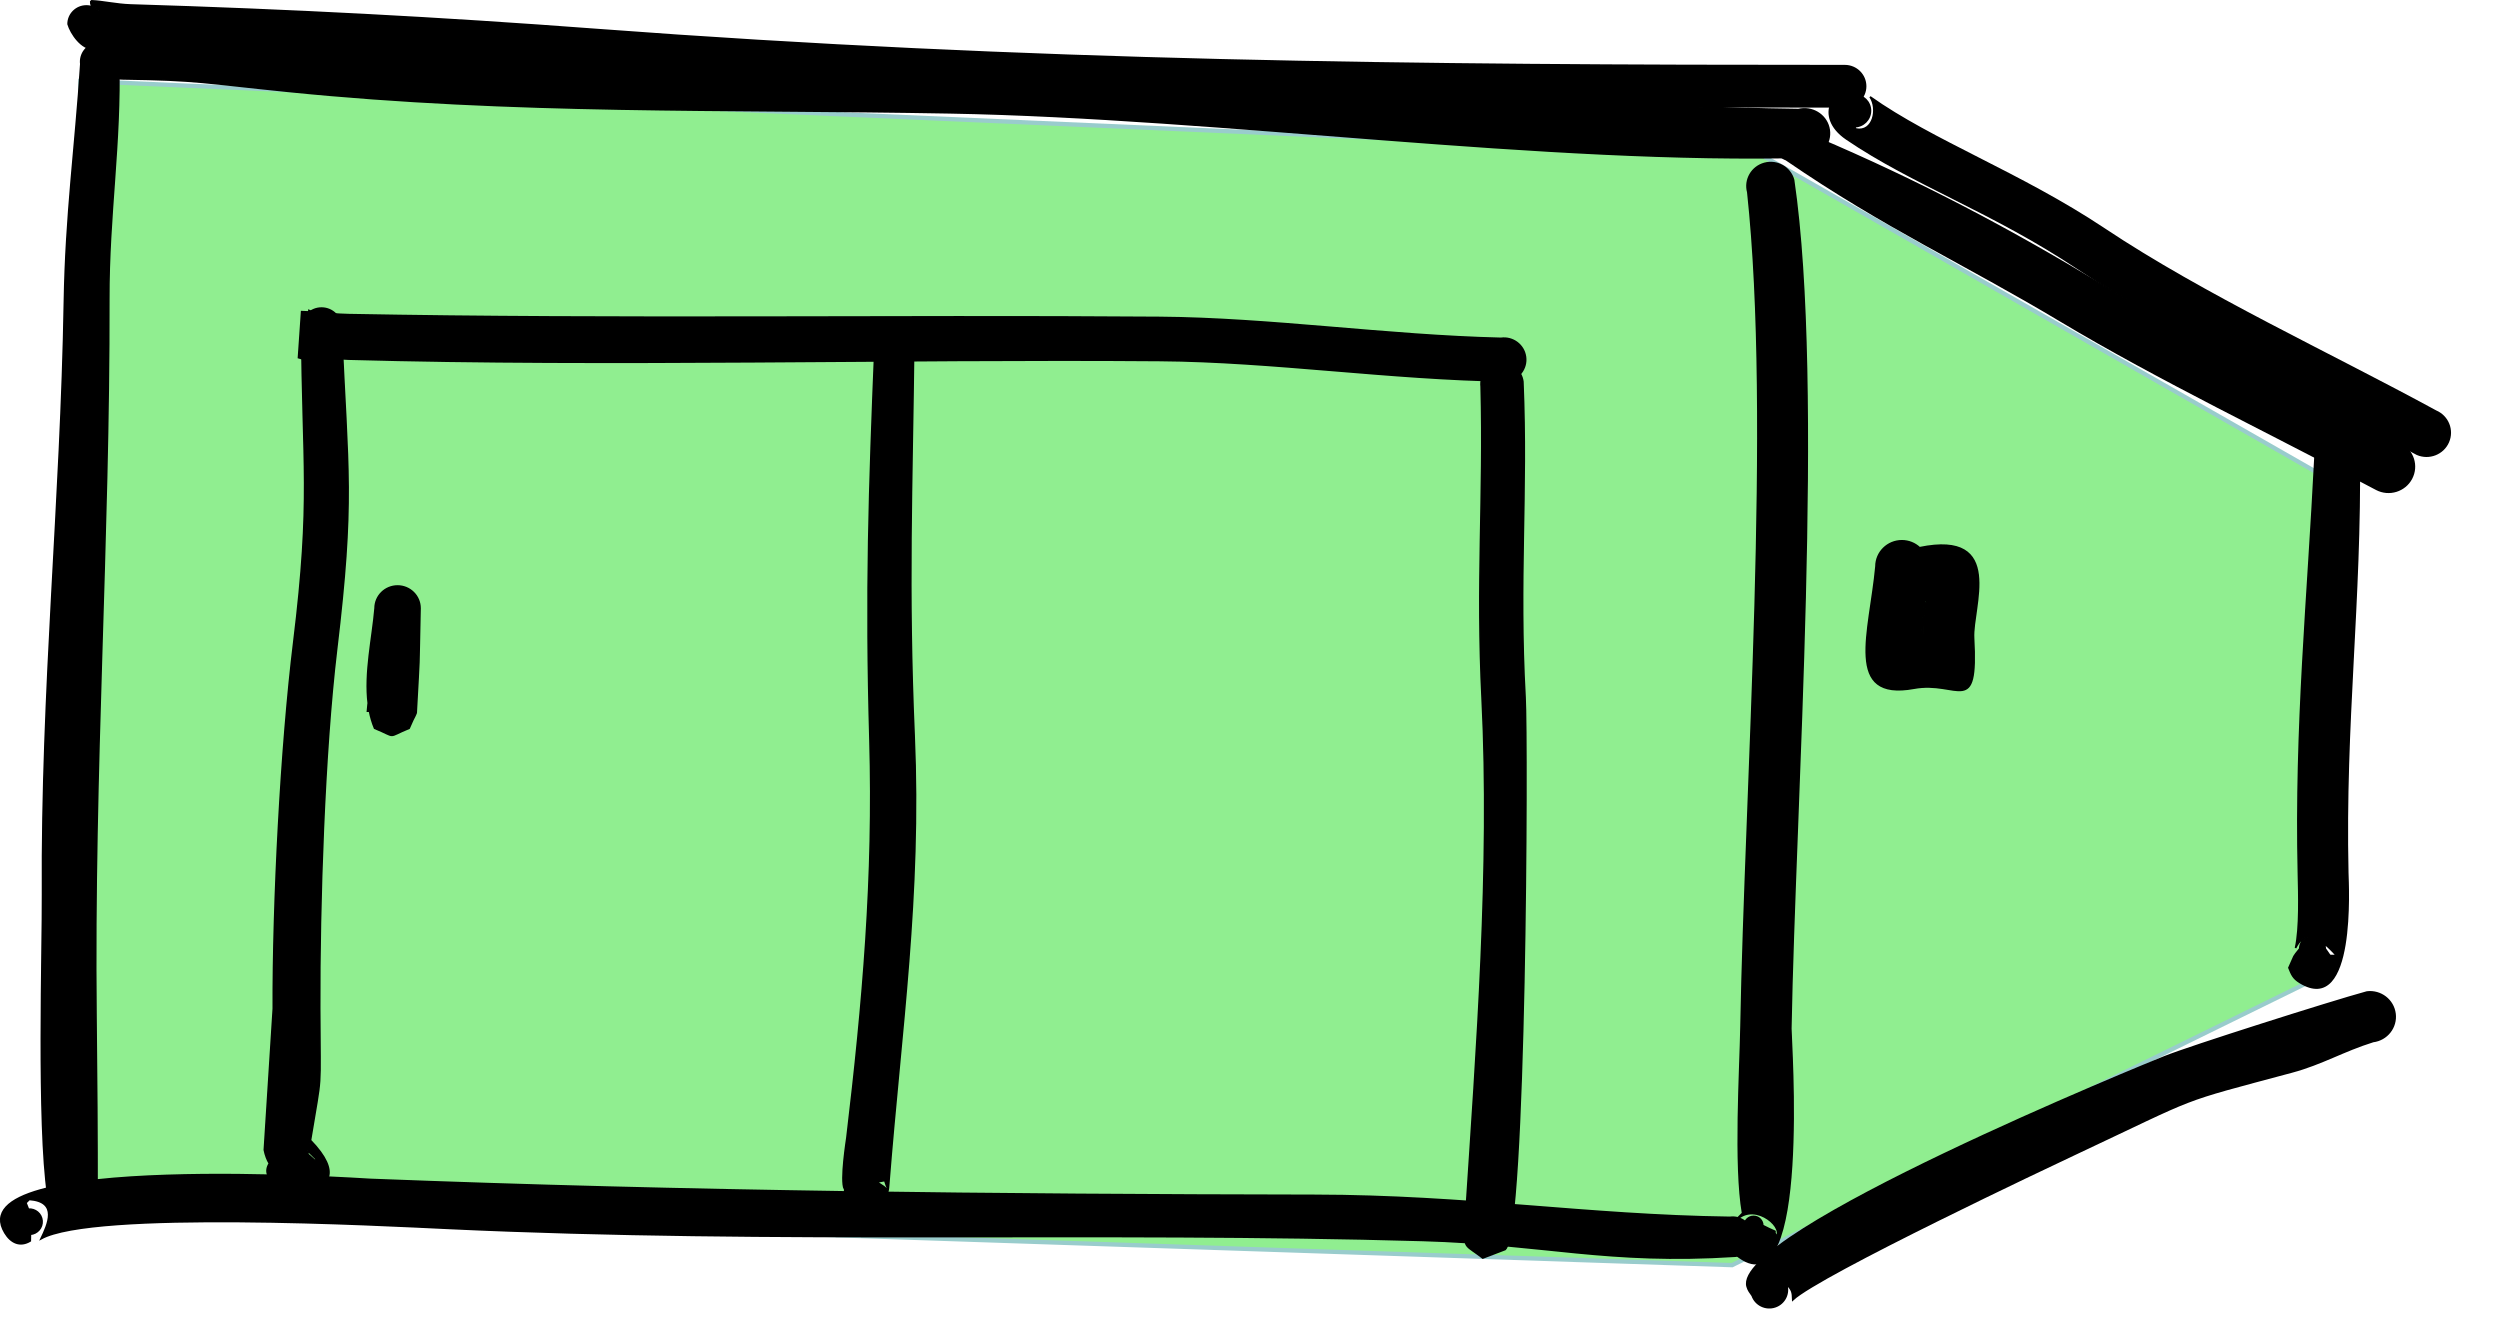 <?xml version="1.0" standalone="no"?>
<!DOCTYPE svg PUBLIC "-//W3C//DTD SVG 1.0//EN" "http://www.w3.org/TR/2001/REC-SVG-20010904/DTD/svg10.dtd">
<svg xmlns="http://www.w3.org/2000/svg" xmlns:xlink="http://www.w3.org/1999/xlink" id="body_1" width="45" height="24">

<g transform="matrix(0.106 0 0 0.105 0 0)">
	<g transform="matrix(0.003 0 0 0.003 0 0)">
	</g>
    <path transform="matrix(0.003 0 0 0.003 0 0)"  d="M131379.5 27128.67L130559 56179.87L98044.02 72293.54L4119.51 69131.47L4550.25 4628.2L99660.89 8836.16L131379.5 27128.67" stroke="#99CCCC" stroke-width="246.7" fill="#90EE90" fill-rule="nonzero" />
	<g transform="matrix(0.003 0 0 0.003 0 0)">
	</g>
    <path transform="matrix(0.003 0 0 0.003 0 0)"  d="M131050.8 25910.72C 130633 34350.31 129910.2 41458.83 130100.3 49938.13C 130125.7 51072.58 130187.6 53031 129936.2 54171.63C 130132.9 53764.45 130369.2 53585.09 130616.6 53547.73C 130358.1 53656.52 130176.4 53912.11 130176.4 54210.24C 129730.2 54789.12 129956.2 54438.19 129562.5 55301.39C 129715.7 55685.75 129794 55901.73 130179.5 56140.29C 133336.8 58093.52 132903.6 50532.68 132889 49874.48C 132697.9 41320.68 133636.1 34342.04 133536.5 25910.71C 133536.5 25224.28 132980.1 24667.85 132293.7 24667.85C 131607.2 24667.85 131050.8 25224.28 131050.8 25910.71L131050.8 25910.71L131050.8 25910.72zM131547.3 53908.76C 131846.4 54146.21 132105.6 54440.77 132264.1 54606.92L132264.1 54606.92L131880.5 54600.38L131613.4 54210.22C 131613.4 54102.54 131589.7 54000.4 131547.3 53908.75z" stroke="#000000" stroke-width="93.99" fill="#000000" fill-rule="nonzero" />
	<g transform="matrix(0.003 0 0 0.003 0 0)">
	</g>
    <path transform="matrix(0.003 0 0 0.003 0 0)"  d="M132293.7 25910.72C 132293.7 32049.71 131811.5 37560.98 131297.6 43585.25C 131183.3 44925.69 132065.1 55311.49 130913.3 54954.15C 130865.2 54767.03 130894.9 54418.2 130894.9 54210.23" stroke="none" fill="none" />
	<g transform="matrix(0.003 0 0 0.003 0 0)">
	</g>
    <path transform="matrix(0.003 0 0 0.003 0 0)"  d="M135877.8 25367.36C 130049 22172.97 123807.3 19219.49 118245 15853.77C 112854.5 12592.03 107552.5 9834.67 101723 7407.149C 101249.9 7235.199 100726.9 7479.429 100554.9 7952.6C 100383 8425.77 100627.2 8948.77 101100.4 9120.72C 106820.9 13083.7 111076 14969.47 116690.3 18366.64C 122160.7 21676.85 128746 24854.83 134520 27960.66C 135236.2 28335.64 136120.6 28059.09 136495.6 27342.92C 136870.6 26626.75 136594 25742.33 135877.8 25367.35L135877.8 25367.35L135877.8 25367.36z" stroke="#000000" stroke-width="93.99" fill="#000000" fill-rule="nonzero" />
	<g transform="matrix(0.003 0 0 0.003 0 0)">
	</g>
    <path transform="matrix(0.003 0 0 0.003 0 0)"  d="M135198.9 26664.01C 130681.3 24298.9 127906.8 22417.2 122959.9 20244.64C 119776.6 18846.72 115403.4 15481.37 111240.5 13653.2C 108470.5 12436.85 103496.5 9021.422 101411.7 8263.932" stroke="none" fill="none" />
	<g transform="matrix(0.003 0 0 0.003 0 0)">
	</g>
    <path transform="matrix(0.003 0 0 0.003 0 0)"  d="M137882.8 23497.63C 131821.2 20164.72 124739.5 16873.01 119115.2 13087.53C 114388.5 9906.092 109360 8053.751 105854.6 5534.091C 106306.1 6195.241 106052.4 7577.621 105050 7374.841L105050 7374.841L104962.6 7238.661C 105466 7238.661 105874.1 6830.501 105874.1 6327.111C 105874.1 5823.721 105466 5415.562 104962.6 5415.562C 103939.1 4789.562 102600.7 6619.952 104522.3 7941.762C 108280.4 10526.92 112772.5 12081.25 117591.9 15324.73C 123319.2 19179.16 130637 22615.93 136819.2 25956.49C 137498.3 26250.19 138286.7 25937.86 138580.4 25258.82C 138874.1 24579.78 138561.8 23791.33 137882.8 23497.63z" stroke="#000000" stroke-width="93.99" fill="#000000" fill-rule="nonzero" />
	<g transform="matrix(0.003 0 0 0.003 0 0)">
	</g>
    <path transform="matrix(0.003 0 0 0.003 0 0)"  d="M137351 24727.05C 134363.6 23434.96 131864.8 21396.98 128060.3 19678.96C 122581.4 17204.93 119833.4 15259.96 115104.9 11949.99C 114419.8 11470.53 103459.1 6327.09 104962.6 6327.09" stroke="none" fill="none" />
	<g transform="matrix(0.003 0 0 0.003 0 0)">
	</g>
    <path transform="matrix(0.003 0 0 0.003 0 0)"  d="M98934.86 10980.22C 100313 23945.51 98795.35 45052.86 98550.26 58661.42C 98506.1 61114.35 98171.21 66594.53 98638.83 69323.65C 98381.65 69578.98 98333.42 69609.33 98139.26 69898.71C 99123.47 68537.79 100977 70050.8 100560.2 70647.57C 100237.4 70105.32 100921.6 70625.74 99778.56 70027.86C 99778.56 69741.32 99546.17 69508.93 99259.63 69508.93C 98973.09 69508.93 98740.7 69741.32 98740.7 70027.86L98740.7 70027.86L98047.98 70344.01C 97831.98 70930.54 97865.41 71422.33 98451.95 71845.91C 102463.8 74743.02 101354.4 59381.79 101365.1 58772.32C 101592.7 45937.29 103242.7 22159.91 101521.3 10282.07C 101328.5 9567.884 100593.2 9145.164 99878.97 9337.954C 99164.78 9530.754 98742.06 10266.03 98934.85 10980.23L98934.85 10980.23L98934.86 10980.22z" stroke="#000000" stroke-width="93.99" fill="#000000" fill-rule="nonzero" />
	<g transform="matrix(0.003 0 0 0.003 0 0)">
	</g>
    <path transform="matrix(0.003 0 0 0.003 0 0)"  d="M100228 10631.14C 101537.2 15482.73 100120.5 45767.55 100120.5 52971.3C 100120.5 57236.49 99754.99 60168.39 99914.49 64549.4C 99938.42 65208.95 99599.59 70334.87 99582.43 70350.66C 99169.09 70730.08 99259.62 71101.37 99259.62 70027.84" stroke="none" fill="none" />
	<g transform="matrix(0.003 0 0 0.003 0 0)">
	</g>
    <path transform="matrix(0.003 0 0 0.003 0 0)"  d="M101796.3 6264.19C 84201.22 6005.03 66473.28 3678.04 48736.58 3622.41C 35116.06 3579.73 25208.86 2959.04 11738.33 1839.51C 10181.04 1710.12 8521.622 1712.83 6958.412 1690.38C 6168.362 1690.38 5528.052 2320.94 5528.052 3098.91C 5528.052 3876.88 6168.362 4507.44 6958.412 4507.44C 11243.33 4569.24 11562.68 4735.51 16328.42 5220.65C 29100.79 6521 41053.5 6209.17 53764.93 6444.4C 69260.61 6731.06 87444.22 9392.83 102474.7 8972.45C 103234.3 8787.92 103698.1 8032.16 103510.8 7284.29C 103323.4 6536.42 102555.8 6079.66 101796.3 6264.19z" stroke="#000000" stroke-width="93.99" fill="#000000" fill-rule="nonzero" />
	<g transform="matrix(0.003 0 0 0.003 0 0)">
	</g>
    <path transform="matrix(0.003 0 0 0.003 0 0)"  d="M102135.5 7618.32C 100199.2 8088.65 59478.73 5035.87 53764.93 5035.87C 40739.32 5035.87 24268.31 5003.06 11538.5 3234.22C 10885.61 3143.56 7748.21 3098.91 6958.4 3098.91" stroke="none" fill="none" />
	<g transform="matrix(0.003 0 0 0.003 0 0)">
	</g>
    <path transform="matrix(0.003 0 0 0.003 0 0)"  d="M133976.9 56689.31C 131860.6 57274.11 123937 59818.69 122527.2 60389.31C 121705.8 60721.74 98010.85 70443.42 98897.36 73521.48C 98962.49 73747.21 99051.3 73844.05 99183.53 74036.48C 99367.57 74570.2 99949.41 74853.55 100483.1 74669.51C 101016.9 74485.47 101300.2 73903.63 101116.2 73369.9C 101437.1 73708.25 101466.5 73819.14 101479.8 74273.55C 103011.3 72824.81 116311.3 66494.13 117395.7 65979.16C 124772.8 62476.03 123053.3 63064.78 129741.8 61249.93C 131415.8 60795.63 132643.3 60042.82 134327.7 59512.3C 135107.3 59415.47 135660.6 58704.98 135563.8 57925.41C 135467 57145.84 134756.5 56592.48 133976.9 56689.32L133976.9 56689.32L133976.9 56689.31z" stroke="#000000" stroke-width="93.99" fill="#000000" fill-rule="nonzero" />
	<g transform="matrix(0.003 0 0 0.003 0 0)">
	</g>
    <path transform="matrix(0.003 0 0 0.003 0 0)"  d="M134152.3 58100.8C 132343.6 58325.67 130796.2 59965.11 126727.6 60351.19C 124958.1 60519.19 108470.3 68566.16 107036.3 69399.14C 105987.9 70008.12 99833.21 72789.41 100149.9 73703.18" stroke="none" fill="none" />
	<g transform="matrix(0.003 0 0 0.003 0 0)">
	</g>
    <path transform="matrix(0.003 0 0 0.003 0 0)"  d="M106189 32366.84C 105841.2 36147.63 104379.9 40058.19 108334.8 39325.61C 110844.1 38860.83 111966.3 41057.32 111710.5 36456.37C 111614.1 34720.72 113514 30289.13 108654.4 31299.74C 108392.6 31053.78 108040.3 30903.17 107652.7 30903.17C 106844.4 30903.17 106189 31558.53 106189 32366.84zM108939.1 34302.07L109046.3 34285.79C 108917.2 35049.94 108824.3 35596.01 108859.8 36319.21C 108827.1 36317.48 108794.6 36316.25 108762 36315.39C 108804.9 35685.32 108873 34971.62 108939.1 34302.08zM108725.9 37693.69C 108729.7 37726.62 108732.3 37760.18 108733.1 37794.47C 108730.3 37762.65 108728 37728.85 108725.9 37693.69z" stroke="#000000" stroke-width="93.99" fill="#000000" fill-rule="nonzero" />
	<g transform="matrix(0.003 0 0 0.003 0 0)">
	</g>
    <path transform="matrix(0.003 0 0 0.003 0 0)"  d="M107652.7 32366.84C 107652.7 33115.94 107023.5 38260.49 107329.8 38106.67C 109353.7 37090.76 110993.9 39210.65 110370.4 37129C 109938.5 35687.17 111092.1 32797.33 110459.5 32797.33C 109700.3 32797.33 106455 32904.89 109589.5 32904.89" stroke="none" fill="none" />
	<g transform="matrix(0.003 0 0 0.003 0 0)">
	</g>
    <path transform="matrix(0.003 0 0 0.003 0 0)"  d="M97922.28 69565.41C 89757.76 69451.05 83116.24 68322.91 74405.53 68307.98C 56437.79 68277.27 38924.11 68105.55 20971.18 67397.16C 20534.03 67379.89 -2493.76 65787.45 275.69 70445.13C 616.139 71017.73 1135.559 71262.82 1712.959 70909.79L1712.959 70909.79L1720.24 70528.76C 2115.82 70497.68 2411.25 70151.93 2380.159 69756.34C 2349.079 69360.76 2003.329 69065.33 1607.74 69096.41L1607.74 69096.41L1465.76 68732.28L1658.43 68538.63C 3327.84 68662.09 2698.39 69987.13 2322.91 70785.81C 5278.49 69130.95 21620.97 70015.49 25388.44 70193.48C 43866.72 71066.55 62251.5 70343.84 80536.74 70881.66C 87395.85 71083.45 90982.73 72253.43 98229.66 71781.5C 98841.59 71696.64 99268.88 71131.69 99184.02 70519.76C 99099.16 69907.82 98534.2 69480.54 97922.27 69565.4L97922.27 69565.4L97922.28 69565.41z" stroke="#000000" stroke-width="93.99" fill="#000000" fill-rule="nonzero" />
	<g transform="matrix(0.003 0 0 0.003 0 0)">
	</g>
    <path transform="matrix(0.003 0 0 0.003 0 0)"  d="M98075.97 70673.46C 93341.19 71330.3 86302.86 69597.36 80536.75 69597.36C 64178.85 69597.36 47841.31 69495.1 31497.59 69176.24C 27337.87 69095.09 4321.551 67370.52 1458.109 69741.92C 1458.109 69857.13 1563.569 69820.49 1663.979 69812.6" stroke="none" fill="none" />
	<g transform="matrix(0.003 0 0 0.003 0 0)">
	</g>
    <path transform="matrix(0.003 0 0 0.003 0 0)"  d="M4576.03 3659.05C 4264.33 8460.07 3728.49 12259.73 3646.47 17232.7C 3456.51 28739.87 2339.46 39371.38 2410.14 51093.92C 2428.27 54107.97 2112.74 64243.62 2701.37 68258.77C 2671.89 68314.89 2632.29 68391.63 2571.24 68503L2571.24 68503L2739.61 68503C 2812.76 68941.01 2898.48 69292.93 2998.89 69535.44C 4375.47 70105.69 3687.18 70105.69 5063.76 69535.44L5063.76 69535.44L5491.41 68503C 5497.33 64992.96 5469.45 61517.09 5431.709 58008.04C 5281.35 44018.58 6182.169 30844.34 6156.39 17101.95C 6147.26 12248.63 6836.66 8220.77 6714.67 3399.77C 6643.13 2809.169 6106.31 2388.55 5515.71 2460.09C 4925.11 2531.63 4504.49 3068.45 4576.03 3659.05z" stroke="#000000" stroke-width="93.99" fill="#000000" fill-rule="nonzero" />
	<g transform="matrix(0.003 0 0 0.003 0 0)">
	</g>
    <path transform="matrix(0.003 0 0 0.003 0 0)"  d="M5645.35 3529.41C 5908.08 5695.8 4668.67 12697.01 4901.43 17167.32C 5223.87 23360.34 4057.1 33739.23 3932.89 40535.55C 3758.84 50055.8 4031.32 59083.03 4031.32 68503C 4031.32 68258.03 4031.32 68013.18 4031.32 67768.21" stroke="none" fill="none" />
	<g transform="matrix(0.003 0 0 0.003 0 0)">
	</g>
    <path transform="matrix(0.003 0 0 0.003 0 0)"  d="M104424.5 3754.4C 80021.15 3758.35 58233.15 3545.82 33815.33 1691.75C 24696.83 999.26 16502.58 566.68 7387.039 285.07C 6600.809 260.77 5811.619 72.05 5186.969 47.75L5186.969 47.75L5137.629 94.87C 5133.189 463.93 5331.169 308.88 5575.889 599.37C 5393.458 438.89 5154.279 341.57 4892.159 341.57C 4320.059 341.57 3856.389 805.24 3856.389 1377.34C 4005.639 1907.25 4630.659 2845.82 5315.989 2788.71C 14348.03 2036.15 24549.79 3231.91 33644.11 3922.42C 58239.67 5790.18 79839.19 6105.96 104424.5 6102.01C 105072.8 6102.01 105598.3 5576.54 105598.3 4928.21C 105598.3 4279.88 105072.8 3754.41 104424.5 3754.41L104424.5 3754.41L104424.5 3754.4z" stroke="#000000" stroke-width="93.99" fill="#000000" fill-rule="nonzero" />
	<g transform="matrix(0.003 0 0 0.003 0 0)">
	</g>
    <path transform="matrix(0.003 0 0 0.003 0 0)"  d="M104424.5 4928.19C 89104.99 4928.19 72651.86 4978.89 57411.39 4362.63C 41885.61 3734.78 25573.84 1840.25 10047.81 1368.07C 9874.263 1362.77 4887.973 1501.66 4892.163 1377.32" stroke="none" fill="none" />
	<g transform="matrix(0.003 0 0 0.003 0 0)">
	</g>
    <path transform="matrix(0.003 0 0 0.003 0 0)"  d="M83841.17 22092.43C 84001.65 28427.79 83561.29 33229.8 83894.83 39944.96C 84372.44 49564.76 83586.33 59903.44 82961.57 69559.02C 82907.05 70400.13 82836.25 70084.86 82922.1 70421.73C 83620.14 69718.51 82534.78 70130.5 83742.5 69671.76C 83691.8 69749.72 83662.32 69842.85 83662.32 69942.76L83662.32 69942.76L82964.9 70425.43C 82852.78 71316.01 83027.19 71176.63 83931.22 71887L83931.22 71887L85195.43 71399.89C 86370.83 70351.42 86460.87 42357.45 86322.6 39831.49C 85956.5 33139.64 86462.48 28141.27 86199.88 21811.7C 86122.28 21160.41 85531.45 20695.14 84880.16 20772.73C 84228.87 20850.32 83763.59 21441.16 83841.19 22092.45L83841.19 22092.45L83841.17 22092.43zM84290.78 69462.79L84426.59 69410.61C 85026.94 69881.44 85362.32 69866.88 85421.66 70482.89C 85223.68 70145.28 85395.63 70401.11 84657.26 69942.74C 84657.26 69713.43 84501.96 69520.39 84290.79 69462.79z" stroke="#000000" stroke-width="93.99" fill="#000000" fill-rule="nonzero" />
	<g transform="matrix(0.003 0 0 0.003 0 0)">
	</g>
    <path transform="matrix(0.003 0 0 0.003 0 0)"  d="M85020.51 21952.05C 85575.95 26621.45 84241.68 32207.84 84949.83 37769.55C 85468.39 41842.8 85208.86 59679.79 84617.77 63603.54C 84439.27 64788.19 84159.77 73085.8 84159.77 69942.73" stroke="none" fill="none" />
	<g transform="matrix(0.003 0 0 0.003 0 0)">
	</g>
    <path transform="matrix(0.003 0 0 0.003 0 0)"  d="M84959.21 19335.81C 78482.13 19178.54 71911.15 18189.52 65642.77 18140.55C 50428.45 18021.76 34959.78 18270.19 19762.6 17980.32C 19020.77 17966.26 18471.99 17894.47 17857.34 17847.47L17857.34 17847.47L17924.57 17865.85L17919.14 17945.41C 17835.88 17927.77 17749.78 17918.4 17661.34 17918.4C 17628.41 17875.97 17608.67 17848.58 17595.47 17829.46C 17430.43 17819.59 17258.23 17812.07 17074.93 17808.37L17074.93 17808.37L16896.44 20436.09C 17259.33 20534.77 17380.46 20627.28 17562.53 20483.95L17562.53 20483.95L17495.55 20480.62L17574.62 20474.21C 17601.76 20451.76 17630.25 20423.88 17661.33 20390.33C 17692.17 20390.33 17722.88 20389.22 17753.1 20387L17753.1 20387L17751.5 20411.18L19719.67 20520.96C 34621.06 20939.73 50594.23 20478.77 65642.77 20598.67C 72054.86 20649.74 78617.31 21665.64 85297.2 21770.49C 85969.45 21677.11 86438.91 21056.42 86345.55 20384.16C 86252.16 19711.9 85631.48 19242.44 84959.22 19335.81L84959.22 19335.81L84959.21 19335.81zM17857.34 17847.47C 17771.49 17840.93 17684.53 17834.76 17595.47 17829.46C 17570.92 17794.18 17568.58 17788.51 17544.78 17773.09C 17711.29 17808.61 17442.39 17734.23 17857.35 17847.47zM17562.53 20483.95L17574.62 20474.21C 17643.33 20468.78 17634.57 20471 17747.19 20474.46L17747.19 20474.46L17745.96 20492.96L17562.54 20483.96zM17544.77 17773.09L17486.06 17736.83C 17483.35 17748.79 17484.83 17741.39 17482.11 17759.16L17482.11 17759.16L17544.77 17773.1zM17751.5 20411.17L17750.39 20427.7L17694.88 20407.96L17751.5 20411.17zM17750.39 20427.7L17747.18 20474.45L17891.5 20478.03L17750.39 20427.7z" stroke="#000000" stroke-width="93.99" fill="#000000" fill-rule="nonzero" />
	<g transform="matrix(0.003 0 0 0.003 0 0)">
	</g>
    <path transform="matrix(0.003 0 0 0.003 0 0)"  d="M85128.2 20553.15C 83091.2 20835.99 69671.74 19369.61 65642.77 19369.61C 61283.22 19369.61 58878.64 19867.08 53852.63 19440.29C 49861.77 19101.45 18803.55 19431.16 18199.26 19182C 18061.11 19125.14 16913.22 19154.37 17661.33 19154.37" stroke="none" fill="none" />
	<g transform="matrix(0.003 0 0 0.003 0 0)">
	</g>
    <path transform="matrix(0.003 0 0 0.003 0 0)"  d="M17080.73 18707.83C 17119.09 26658.95 17630.13 28451.59 16630.01 36690.49C 15900.64 42699.59 15449.8 51607.17 15471.02 57639.34C 15471.14 57661.3 14960.97 65700.24 14961.22 65701.73C 15026.23 66032.05 15123.55 66276.16 15246.65 66482.29C 14077.17 68406.42 21220.97 68967.54 17573.27 65162.57C 18238.37 61067.48 18111.69 62728.51 18094.42 57600.62C 18074.31 51660.34 18355.43 42992.68 19049.15 37127.16C 20065.3 28534.37 19687.36 27061.82 19317.81 18739.91C 19326.69 18122.17 18833.05 17614.22 18215.31 17605.34C 17597.57 17596.46 17089.62 18090.1 17080.74 18707.84L17080.74 18707.84L17080.73 18707.83zM15960.84 67324.02C 16021.03 67388.91 16082.96 67457.48 16146.36 67531.38C 16072.23 67474.63 16010.55 67404.2 15960.84 67324.02zM17399.84 65735.16L17947.27 66278.88L17807.76 66296.27L17430.56 65961.5C 17430.56 65883.17 17419.83 65807.19 17399.85 65735.15zM17551.56 65297.02C 17558.47 65392.98 17542.68 65479.07 17502.59 65601.45L17502.59 65601.45L17551.56 65297.02z" stroke="#000000" stroke-width="93.99" fill="#000000" fill-rule="nonzero" />
	<g transform="matrix(0.003 0 0 0.003 0 0)">
	</g>
    <path transform="matrix(0.003 0 0 0.003 0 0)"  d="M18199.26 18723.87C 18087.88 26478.74 19415.61 28178.87 17839.57 36908.82C 17123.28 40876.36 17738.79 45026.22 16871.15 49919.5C 16374.3 52722.01 17325.94 62591.46 16290.05 65100.64C 15877.57 66100.02 18231.57 66973.09 16603.73 66597.86C 16557.23 66401.98 16585.23 66165.77 16585.23 65961.5" stroke="none" fill="none" />
	<g transform="matrix(0.003 0 0 0.003 0 0)">
	</g>
    <path transform="matrix(0.003 0 0 0.003 0 0)"  d="M49537.86 19583.74C 49195.19 28029.37 49003.14 33796.46 49244.29 42316.6C 49465.33 50125.38 48851.54 57310.62 47939.37 65009.99C 47929.87 65090.66 47556.25 67463.66 47797.76 67948.92L47797.76 67948.92L47814.54 67878.24L47956.52 67852.09C 47722.65 68034.03 47799.87 68097.94 47954.42 68632.89L47954.42 68632.89L50222.33 68210.29C 50278.7 67885.63 50266 68170.32 50309.29 67616.73C 50996.47 58819.3 52131.04 51190.25 51742.86 42043.98C 51383.79 33582.68 51625.8 27899.36 51719.92 19583.72C 51719.92 18981.16 51231.46 18492.7 50628.89 18492.7C 50026.33 18492.7 49537.86 18981.16 49537.86 19583.72L49537.86 19583.72L49537.86 19583.74zM49676.75 67534.34L50080.97 67459.71C 50229.36 67967.91 50246.75 67788.19 50223.56 67986.41L50223.56 67986.41L50216.41 67991.1C 49970.57 67737.38 50136.97 67891.43 49677.99 67574.55C 49677.99 67561.1 49677.62 67547.66 49676.76 67534.34z" stroke="#000000" stroke-width="93.99" fill="#000000" fill-rule="nonzero" />
	<g transform="matrix(0.003 0 0 0.003 0 0)">
	</g>
    <path transform="matrix(0.003 0 0 0.003 0 0)"  d="M50628.89 19583.74C 50628.89 27375.49 49602.87 34020.59 50493.58 42180.3C 50766.8 44683.19 50092.2 61183.56 49454.48 63565.69C 49021.65 65182.43 49014.86 69463.16 49014.86 67574.56" stroke="none" fill="none" />
	<g transform="matrix(0.003 0 0 0.003 0 0)">
	</g>
    <path transform="matrix(0.003 0 0 0.003 0 0)"  d="M21232.93 34756.74C 21088.98 36457.98 20628.39 38445.88 20848.94 40217.31L20848.94 40217.31L20837.96 40225.94L20799.72 40637.93L20915.55 40637.93C 20980.68 40974.3 21074.42 41301.05 21204.19 41614.37C 22506.15 42153.65 21855.11 42153.65 23157.06 41614.37C 23485.42 40821.85 23567.32 40843.56 23561.4 40637.93L23561.4 40637.93L23561.52 40637.93C 23762.33 36901.66 23685.61 38861.82 23773.93 34756.73C 23773.93 34055 23205.16 33486.23 22503.43 33486.23C 21801.69 33486.23 21232.93 34055 21232.93 34756.73L21232.93 34756.73L21232.93 34756.74z" stroke="#000000" stroke-width="93.99" fill="#000000" fill-rule="nonzero" />
	<g transform="matrix(0.003 0 0 0.003 0 0)">
	</g>
    <path transform="matrix(0.003 0 0 0.003 0 0)"  d="M22503.43 34756.74C 22503.43 36823.09 22180.62 39013.66 22180.62 40637.93C 22180.62 40363.35 22180.62 40088.65 22180.62 39814.08" stroke="none" fill="none" />
</g>
</svg>